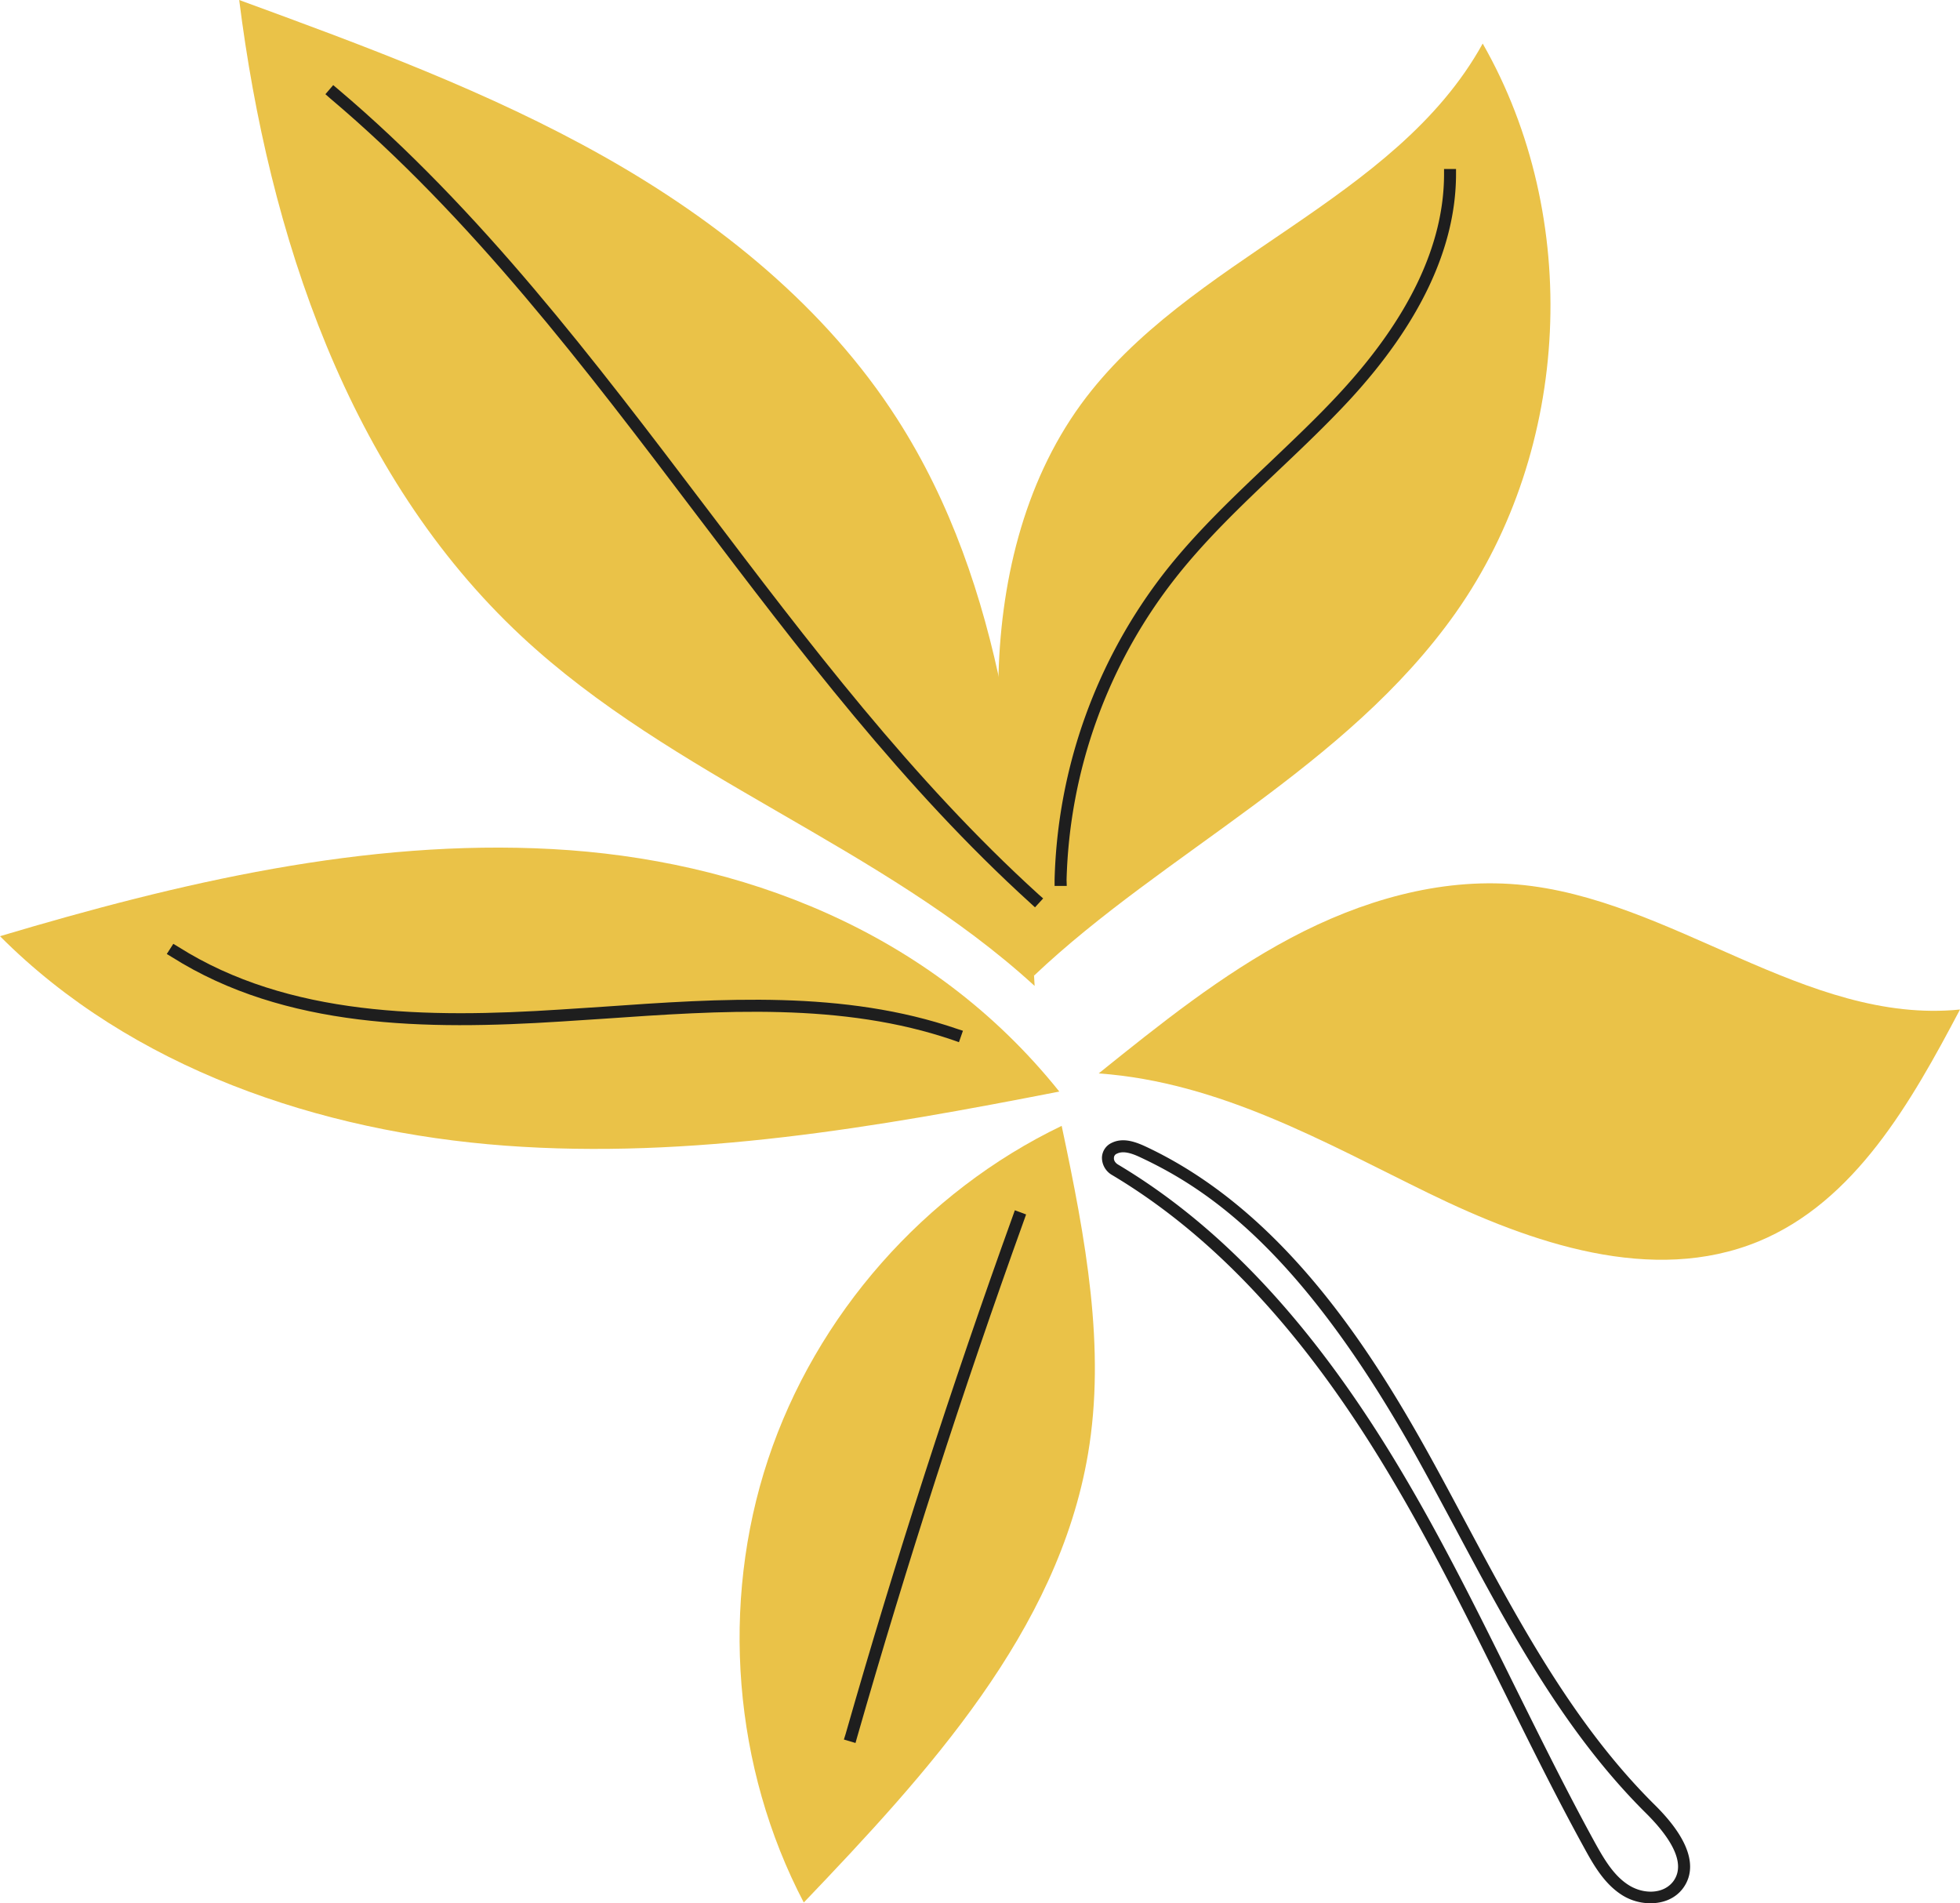 <svg xmlns="http://www.w3.org/2000/svg" width="1080" height="1048.6" viewBox="0 0 1080 1048.6" style=""><g><g data-name="Слой 2"><g data-name="489910584"><path d="M583.7 601.4c-100.7 19.7-203.1 37.4-305.4 29.8S72.4 588.5 0 515.8c98.9-29.5 201.3-53.6 304.3-48s208 44.4 279.4 133.6z" fill="#eac248"></path><path d="M570.1 543.2C485.8 466 370.9 428.5 287.3 350.5 191.9 261.5 148.1 129.4 131.8 0c68.5 25.1 137.4 50.4 200.9 86.2s122.2 83.1 161.6 144.5c59.3 92.3 70 207.3 75.8 312.5z" fill="#eac248"></path><path d="M569.7 537.6c-10.2-53.3-20.4-107-19.6-161.2s13.6-109.7 45.5-153.6C654.5 142 768.7 111.5 817 24c54.8 95.9 48.8 223.2-14.8 313.5-60.4 85.6-160.8 132.1-232.5 200.1z" fill="#eac248"></path><path d="M605.4 591.4c33.7-27.1 67.7-54.4 106-74.7s81.5-33.1 124.6-29.4c85 7.3 159.1 77.4 244 68.9-26.9 51-57.8 105.8-111.1 127.8-58.4 24-124.9 1.1-181.7-26.6s-114.9-61.2-181.8-66z" fill="#eac248"></path><path d="M585 620.3c-75.6 36.3-135.4 104.2-161.8 183.8s-19.2 169.8 19.7 244.1c68.4-71.6 140-149.4 156.6-247.1 9.9-58.3-1.2-118.2-14.5-180.8z" fill="#eac248"></path><path d="M909.5 1048.6a29.3 29.3 0 0 1-15.4-4.3c-9.5-5.9-15.4-15.6-21-25.9-15.8-28.7-30.5-58.5-44.8-87.4-19.3-38.9-39.2-79.1-61.8-117-46.3-78-96.6-132.5-153.7-166.6a11 11 0 0 1-5.6-9.7 9.2 9.2 0 0 1 5.3-8c6.2-3.1 13-.7 18.8 2 74.1 34.7 122.3 108.7 155.9 169.3 7 12.6 13.9 25.6 20.6 38.1 29.3 54.8 59.7 111.5 104.1 155.4 23.5 23.3 21.4 37.8 15.5 45.8-4.3 5.8-11 8.3-17.9 8.3zM616.2 641.7c58.1 34.7 109.1 90 156 168.9 22.7 38.1 42.7 78.5 62 117.5 14.3 28.8 29 58.6 44.7 87.2 5.2 9.4 10.5 18.3 18.7 23.4s19.2 4.9 24.5-2.3c7.8-10.8-3.8-26.1-14.9-37.2-45.1-44.6-75.7-101.7-105.2-157-6.7-12.5-13.6-25.4-20.6-38-63.1-113.7-114.9-148.7-152.9-166.5-4.4-2.1-9.4-3.9-13-2.1a2.5 2.5 0 0 0-1.7 2.4c-.1 1.1.5 2.6 2.4 3.7z" fill="#1e1e1e"></path><path d="M471.4 960.3l-6.4-1.9 1-3.2c27.3-95.6 58.3-191.6 92.1-285.3l1.1-3.1 6.2 2.3-1.1 3.1c-33.7 93.5-64.6 189.3-92 284.9z" fill="#1e1e1e"></path><path d="M587.8 488.1h-6.7v-3.4a287.9 287.9 0 0 1 61.2-170.1c17.1-21.7 37.4-40.9 57-59.5 13.2-12.6 27-25.6 39.5-39.2 37.6-40.8 56.7-80.9 56.9-119.4v-3.4h6.6v3.3c-.2 40.2-19.9 81.9-58.6 123.9-12.7 13.7-26.5 26.8-39.9 39.5-19.4 18.4-39.5 37.5-56.2 58.8a281.2 281.2 0 0 0-59.9 166.2z" fill="#1e1e1e"></path><path d="M570.3 499.9l-2.4-2.2c-69.9-63.4-128-140.1-184.2-214.2-60.9-80.4-123.9-163.6-201.9-229.4l-2.5-2.2 4.3-5 2.5 2.1c78.5 66.3 141.7 149.8 202.9 230.5 56 73.9 113.9 150.3 183.3 213.3l2.5 2.2z" fill="#1e1e1e"></path><path d="M528.4 574.2l-3.1-1.1c-61.2-21-128.2-16.3-193-11.8l-23 1.5c-74.6 4.8-152.2 3.9-214.6-35.5l-2.8-1.7 3.6-5.6 2.8 1.7c60.8 38.4 137.1 39.3 210.6 34.5l23-1.5c65.4-4.6 133.1-9.3 195.6 12.2l3.1 1z" fill="#1e1e1e"></path></g></g></g></svg>